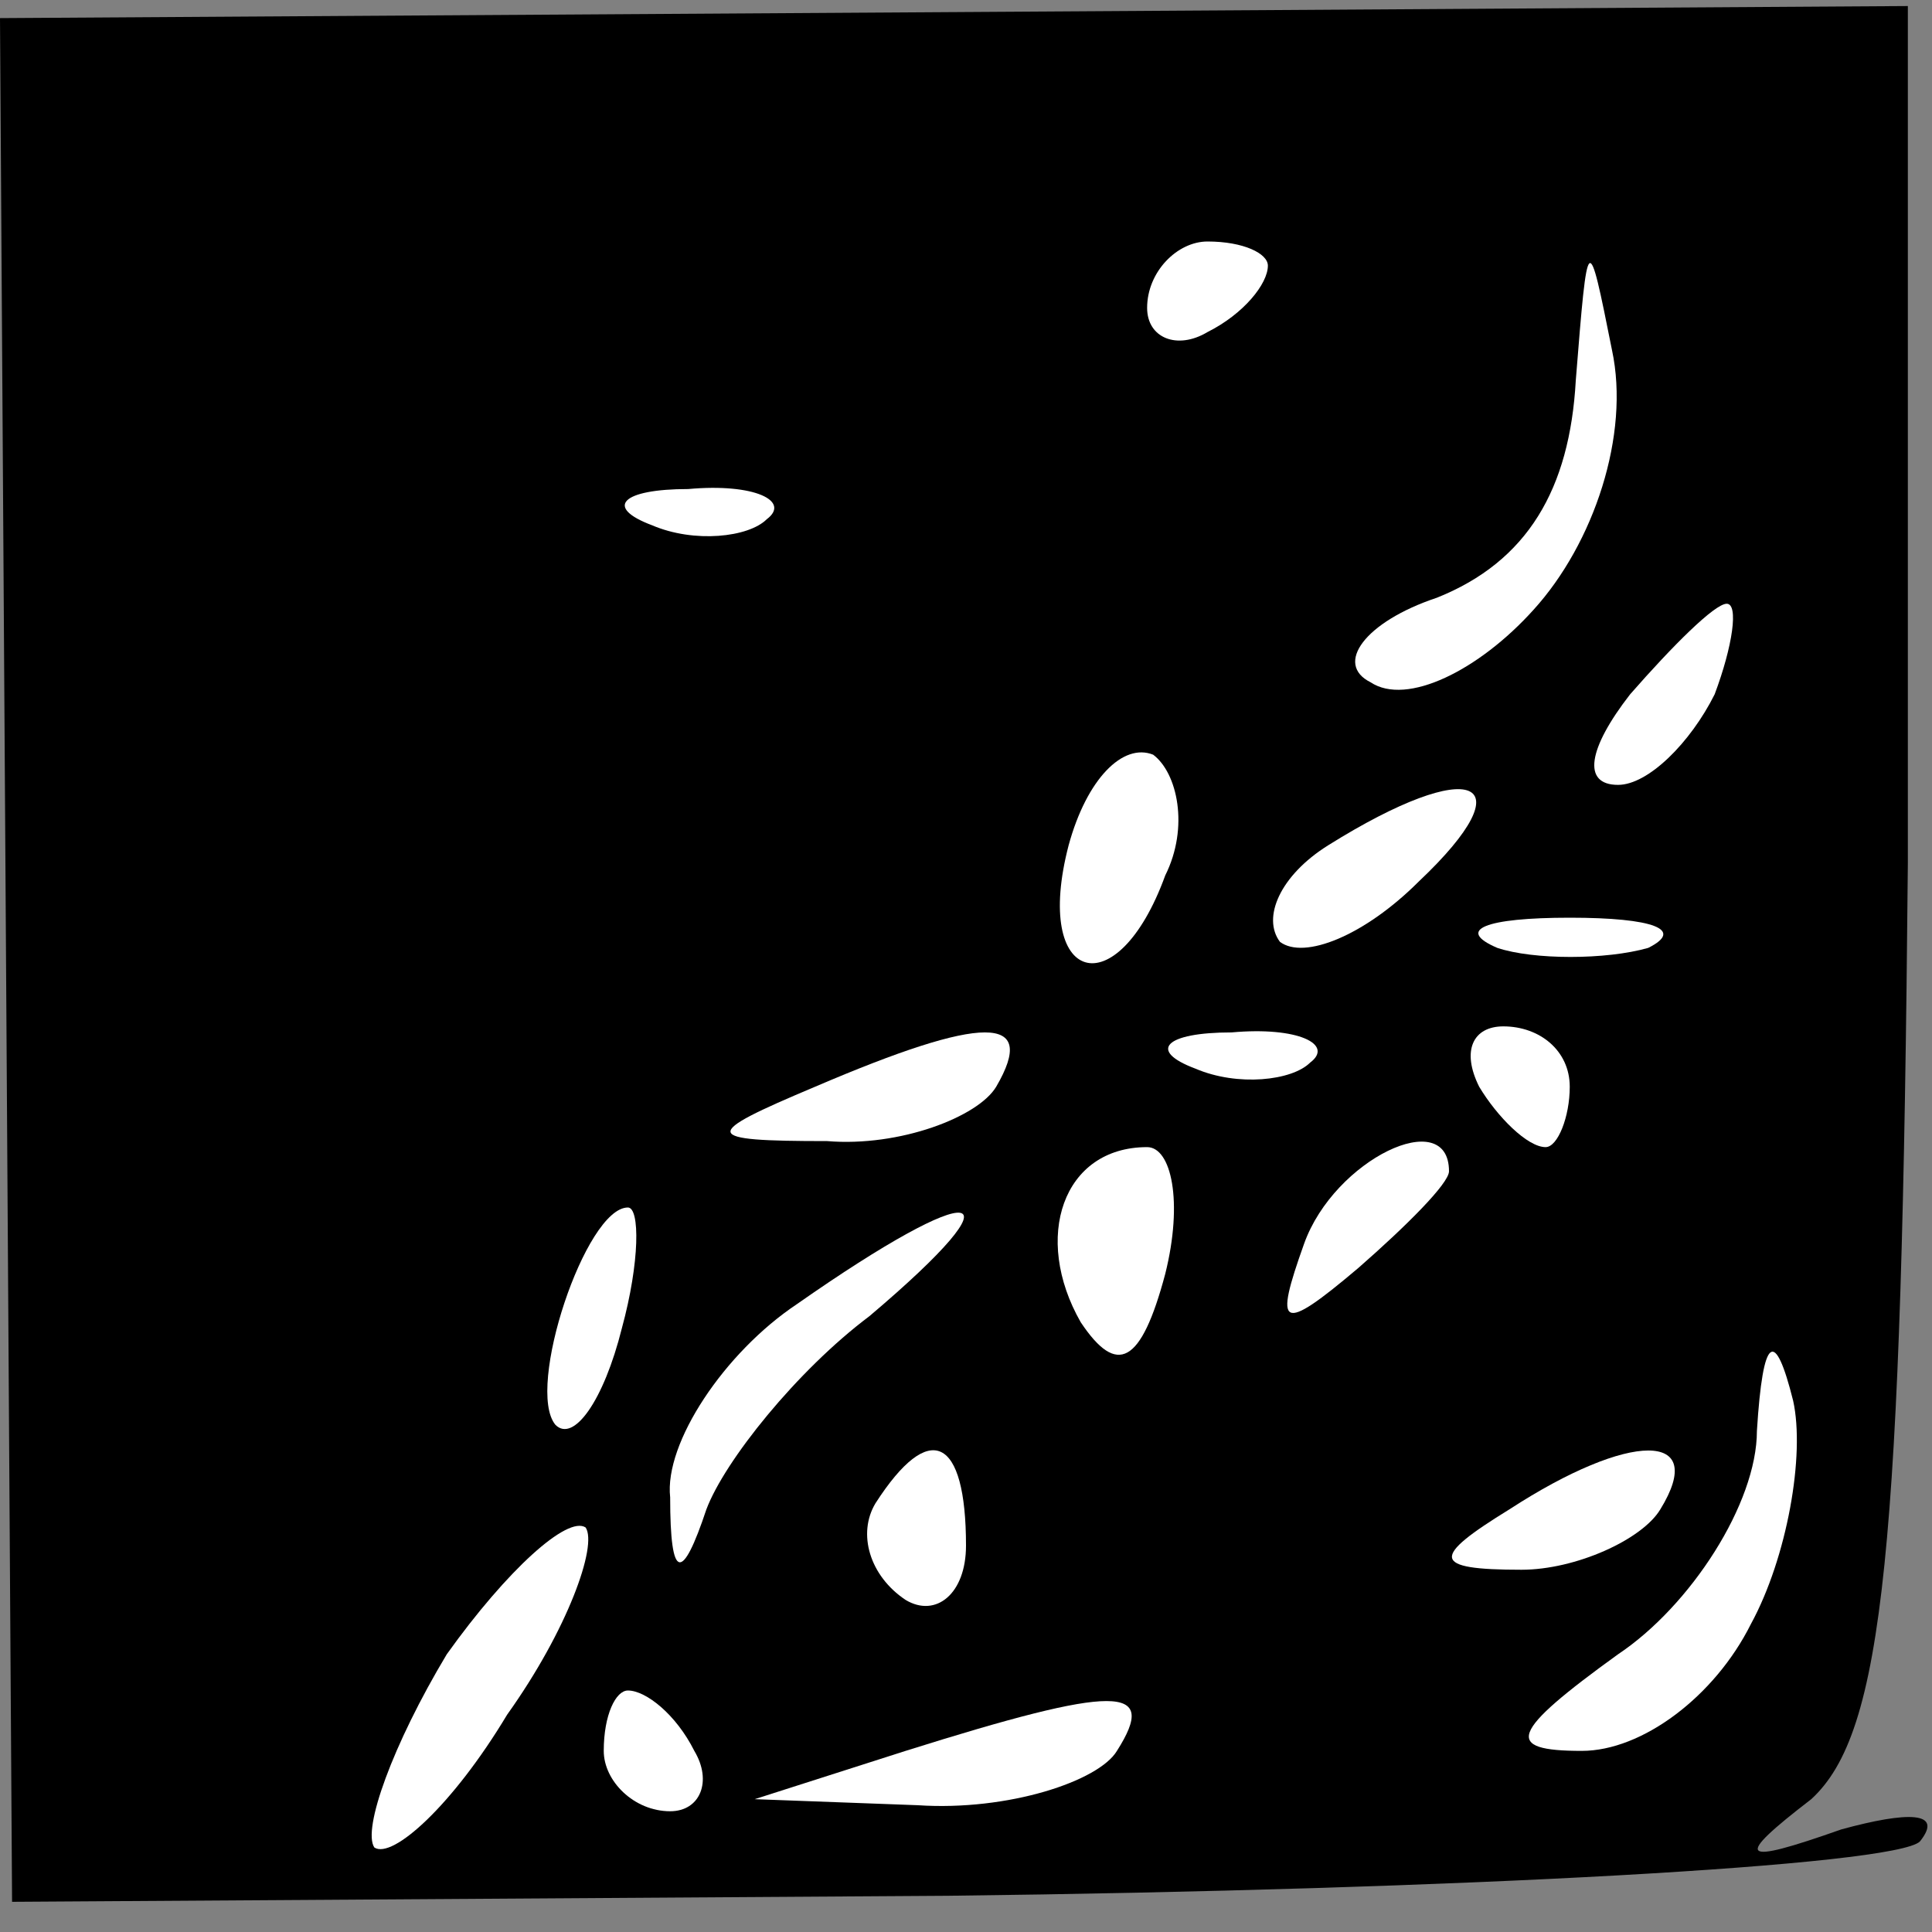<?xml version="1.0" standalone="no"?>
<!DOCTYPE svg PUBLIC "-//W3C//DTD SVG 20010904//EN"
 "http://www.w3.org/TR/2001/REC-SVG-20010904/DTD/svg10.dtd">
<svg version="1.0" xmlns="http://www.w3.org/2000/svg"
 width="32pt" height="32pt" viewBox="0 0 32 32"
 preserveAspectRatio="xMidYMid meet">
<rect x="0" y="0" width="32" height="32" fill="#808080" stroke="none"/>
<g transform="translate(0,32) scale(0.1,-0.1)"
fill="#000000" stroke="none">
<path fill="#000000" stroke="none" d="M1 161 l1 -156 155 1 c85 1 157 5 161
9 4 5 -2 5 -13 2 -17 -6 -18 -5 -5 5 12 11 15 41 16 155 l0 142 -158 -1 -158
-1 1 -156z"/>
<path fill="#ffffff" stroke="none" d="M210 276 c0 -3 -4 -8 -10 -11 -5 -3
-10 -1 -10 4 0 6 5 11 10 11 6 0 10 -2 10 -4z"/>
<path fill="#ffffff" stroke="none" d="M254 219 c-9 -10 -21 -16 -27 -12 -6 3
-1 10 11 14 15 6 22 18 23 36 2 25 2 25 6 5 3 -14 -3 -32 -13 -43z"/>
<path fill="#ffffff" stroke="none" d="M127 234 c-3 -3 -12 -4 -19 -1 -8 3 -5
6 6 6 11 1 17 -2 13 -5z"/>
<path fill="#ffffff" stroke="none" d="M284 205 c-4 -8 -11 -15 -16 -15 -6 0
-5 6 2 15 7 8 14 15 16 15 2 0 1 -7 -2 -15z"/>
<path fill="#ffffff" stroke="none" d="M193 175 c-8 -22 -22 -18 -16 5 3 11 9
17 14 15 4 -3 6 -12 2 -20z"/>
<path fill="#ffffff" stroke="none" d="M235 174 c-9 -9 -19 -13 -23 -10 -3 4
0 11 8 16 24 15 33 11 15 -6z"/>
<path fill="#ffffff" stroke="none" d="M273 163 c-7 -2 -19 -2 -25 0 -7 3 -2
5 12 5 14 0 19 -2 13 -5z"/>
<path fill="#ffffff" stroke="none" d="M165 140 c-3 -5 -16 -10 -28 -9 -21 0
-21 1 -2 9 28 12 37 12 30 0z"/>
<path fill="#ffffff" stroke="none" d="M217 144 c-3 -3 -12 -4 -19 -1 -8 3 -5
6 6 6 11 1 17 -2 13 -5z"/>
<path fill="#ffffff" stroke="none" d="M260 140 c0 -5 -2 -10 -4 -10 -3 0 -8
5 -11 10 -3 6 -1 10 4 10 6 0 11 -4 11 -10z"/>
<path fill="#ffffff" stroke="none" d="M193 109 c-4 -15 -8 -17 -14 -8 -8 14
-3 29 11 29 4 0 6 -9 3 -21z"/>
<path fill="#ffffff" stroke="none" d="M240 126 c0 -2 -7 -9 -15 -16 -13 -11
-14 -10 -9 4 5 14 24 23 24 12z"/>
<path fill="#ffffff" stroke="none" d="M103 100 c-3 -12 -8 -19 -11 -16 -5 6
5 36 12 36 2 0 2 -9 -1 -20z"/>
<path fill="#ffffff" stroke="none" d="M144 102 c-12 -9 -24 -24 -27 -32 -4
-12 -6 -12 -6 2 -1 9 9 24 21 32 30 21 38 20 12 -2z"/>
<path fill="#ffffff" stroke="none" d="M290 51 c-6 -12 -18 -21 -28 -21 -13 0
-12 3 6 16 12 8 23 25 23 37 1 16 3 17 6 5 2 -9 -1 -26 -7 -37z"/>
<path fill="#ffffff" stroke="none" d="M160 64 c0 -8 -5 -12 -10 -9 -6 4 -8
11 -5 16 9 14 15 11 15 -7z"/>
<path fill="#ffffff" stroke="none" d="M275 70 c-3 -5 -14 -10 -23 -10 -15 0
-15 2 -2 10 20 13 33 13 25 0z"/>
<path fill="#ffffff" stroke="none" d="M84 36 c-9 -15 -19 -24 -22 -22 -2 3 3
17 12 32 10 14 20 23 23 21 2 -3 -3 -17 -13 -31z"/>
<path fill="#ffffff" stroke="none" d="M115 30 c3 -5 1 -10 -4 -10 -6 0 -11 5
-11 10 0 6 2 10 4 10 3 0 8 -4 11 -10z"/>
<path fill="#ffffff" stroke="none" d="M185 30 c-3 -5 -18 -10 -33 -9 l-27 1
25 8 c35 11 42 11 35 0z"/>
</g>
</svg>
